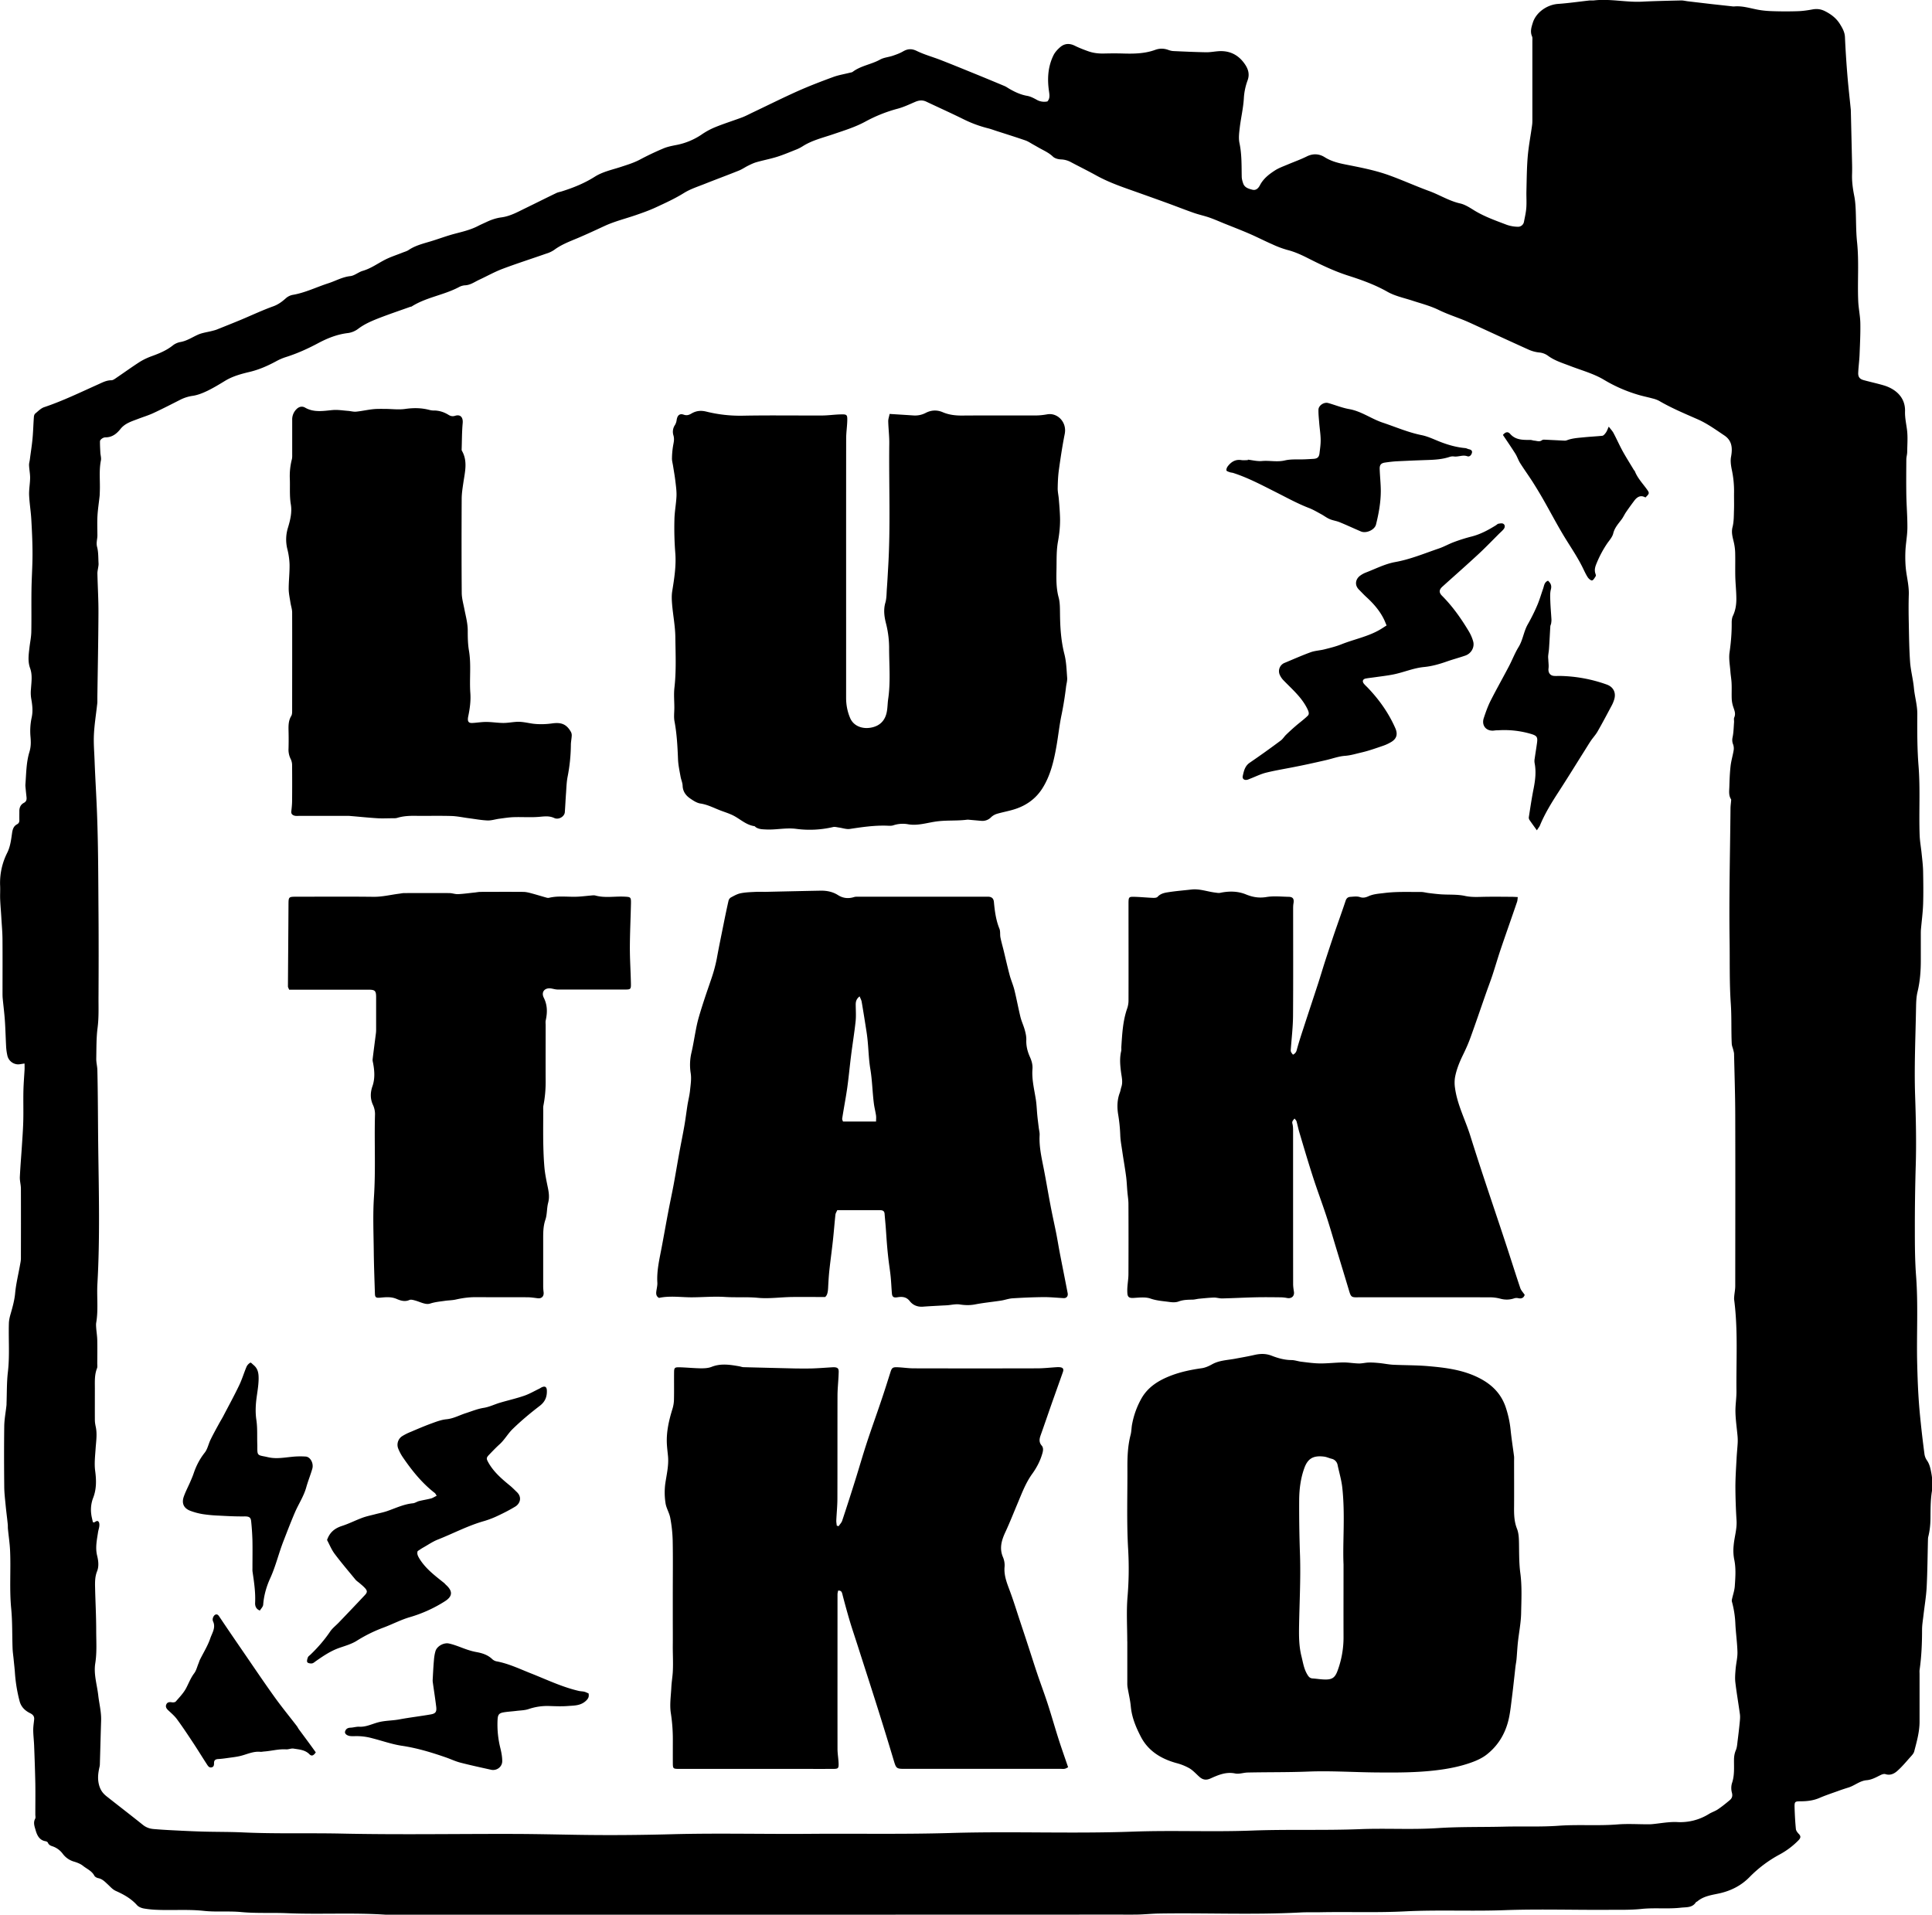 <svg width="112" height="111" viewBox="0 0 112 111" fill="none" xmlns="http://www.w3.org/2000/svg"><path fill-rule="evenodd" clip-rule="evenodd" d="M52.06 4.621L3.878 24.731v79.921l5.738 4.274H97.34l6.577-7.38-1.742-76.816L52.06 4.621z" fill="none"></path><path fill-rule="evenodd" clip-rule="evenodd" d="M1.4 61.656c-.136.02-.235.041-.336.047a.653.653 0 01-.633-.495 3.332 3.332 0 01-.073-.478c-.029-.522-.04-1.043-.075-1.562-.03-.437-.087-.87-.128-1.308-.009-.105-.009-.21-.009-.315 0-1.037.006-2.074-.002-3.111-.003-.417-.044-.83-.067-1.247-.02-.347-.052-.69-.067-1.037-.012-.269.009-.537-.003-.805a3.862 3.862 0 01.412-1.908c.18-.364.224-.749.279-1.13.032-.222.084-.411.287-.52.11-.057.14-.139.137-.253-.003-.163 0-.326 0-.489-.006-.216.066-.396.255-.498.14-.073.174-.172.163-.312-.018-.172-.038-.344-.053-.516-.008-.081-.02-.163-.014-.242.05-.632.046-1.276.232-1.882.096-.314.09-.594.061-.909a3.717 3.717 0 01.073-1.104c.08-.379.032-.731-.032-1.098a2.112 2.112 0 01-.012-.542c.026-.405.093-.816-.05-1.206-.147-.408-.08-.813-.034-1.221.035-.297.099-.592.104-.889.015-.804-.002-1.608.01-2.412.008-.697.06-1.39.06-2.086 0-.697-.032-1.346-.07-2.017-.026-.471-.107-.94-.127-1.41-.012-.332.055-.667.058-1.002 0-.242-.05-.48-.061-.723-.006-.113.032-.227.046-.34.052-.411.12-.82.157-1.233.038-.413.046-.83.078-1.247.006-.064.032-.145.079-.183.168-.137.33-.31.528-.373 1.077-.362 2.096-.86 3.132-1.323.238-.108.473-.233.752-.233.092 0 .191-.073.275-.131.447-.303.886-.62 1.341-.915.22-.14.462-.254.706-.344.444-.16.873-.335 1.248-.635.122-.096.284-.166.438-.192.374-.067.68-.277 1.013-.426.255-.113.546-.145.821-.218.087-.023.177-.044.262-.076.464-.186.928-.37 1.39-.562.63-.263 1.25-.557 1.89-.787.284-.102.499-.262.716-.454a.835.835 0 01.395-.207c.729-.12 1.387-.452 2.084-.676.424-.137.81-.364 1.271-.414.247-.026.47-.233.723-.306.473-.137.862-.425 1.289-.644.325-.166.68-.277 1.019-.414.116-.046.243-.078.348-.148.38-.256.813-.364 1.24-.492.481-.143.951-.324 1.436-.452.465-.122.929-.23 1.359-.455.153-.078.313-.148.47-.221.281-.134.569-.233.882-.274.505-.067.952-.32 1.402-.539.592-.288 1.178-.583 1.77-.868.102-.05.218-.067.329-.102.667-.21 1.312-.47 1.907-.848.461-.291 1-.4 1.512-.568.38-.125.76-.239 1.117-.431a16.2 16.2 0 011.344-.638c.218-.094.459-.143.694-.19a3.946 3.946 0 001.518-.612 4.14 4.14 0 01.813-.44c.508-.206 1.033-.37 1.547-.562.191-.073.374-.169.56-.26.89-.422 1.773-.864 2.673-1.267.668-.297 1.355-.559 2.043-.812.31-.114.642-.166.964-.248.055-.015.119-.018.163-.05.476-.36 1.08-.428 1.593-.713.215-.12.479-.137.717-.216.206-.07.415-.143.6-.25.27-.158.5-.181.802-.036.441.216.923.347 1.384.525.598.233 1.19.475 1.785.717.639.259 1.278.524 1.913.79.105.043.2.113.3.171.321.184.65.338 1.02.402.187.032.367.125.535.216a.88.88 0 00.641.108c.157-.172.122-.376.093-.586-.107-.723-.066-1.43.262-2.095.09-.18.24-.34.397-.475.253-.212.537-.221.836-.073.255.126.523.23.79.324.284.099.58.134.882.128.383-.009.766-.012 1.15 0 .626.017 1.245.006 1.843-.213.246-.09.493-.09.743 0 .095.035.2.064.301.07.636.03 1.269.058 1.904.07.253.003.503-.05.755-.064.584-.03 1.062.19 1.416.65.239.309.387.644.227 1.06a3.584 3.584 0 00-.212 1.043c-.035.56-.168 1.113-.235 1.673-.035.297-.078.614-.017.903.136.644.118 1.29.13 1.937 0 .134.04.271.084.4.085.25.323.311.537.367.212.055.352-.097.438-.266.2-.384.529-.635.877-.859.22-.14.476-.23.717-.332.369-.157.752-.291 1.112-.47.365-.183.72-.162 1.042.039.383.242.798.343 1.228.428.853.169 1.712.332 2.53.63.778.282 1.533.626 2.308.908.604.222 1.152.574 1.79.717.27.061.526.224.767.373.598.376 1.26.609 1.913.857.209.078.447.119.67.122a.349.349 0 00.349-.289c.052-.27.116-.541.136-.812.023-.312 0-.63.006-.944.017-.673.02-1.346.075-2.017.053-.617.172-1.229.256-1.844.011-.09.014-.186.014-.277v-4.58c0-.093.015-.198-.02-.276-.119-.271-.035-.534.043-.781.186-.61.828-1.052 1.46-1.099.607-.043 1.208-.13 1.815-.198.093-.009.185.003.278-.006.932-.105 1.855.12 2.787.073.749-.038 1.5-.052 2.252-.07.137-.003.273.035.41.05l1.332.157 1.198.131c.047.006.093.012.14.009.467-.044.908.1 1.361.186.305.059.615.082.926.09.464.015.929.015 1.393 0 .284-.008.572-.049.853-.101.27-.05.5-.024.758.11.351.181.641.408.845.738.142.23.278.463.29.757.032.717.078 1.43.136 2.145.055.687.134 1.375.203 2.065.003.035 0 .07.003.105a2992 2992 0 01.07 2.995c.006.21.006.42 0 .63-.015.43.044.85.128 1.273.049.247.069.504.081.757.029.638.014 1.28.081 1.912.119 1.139.018 2.278.067 3.414.017.426.113.848.122 1.273.012.615-.02 1.23-.044 1.842-.014.346-.063.69-.078 1.037-.012.248.081.37.311.434.386.108.777.19 1.161.303.667.198 1.265.673 1.242 1.506-.012.362.067.708.113 1.064.055.422.017.86.012 1.288 0 .148-.05.297-.05.445-.005.688-.011 1.376 0 2.063.012.638.067 1.276.061 1.912-.006.46-.101.917-.116 1.378-.014.39-.003.79.052 1.177.064.434.16.86.146 1.305-.018.56-.012 1.119 0 1.678.014.743.023 1.486.075 2.226.038.504.174.996.221 1.5.046.505.2.991.197 1.507-.006 1.01-.009 2.025.073 3.03.104 1.337.014 2.675.063 4.009.015.367.085.731.119 1.098.035.332.076.668.082 1.003.011.629.02 1.258 0 1.888-.018.495-.084.987-.128 1.483-.006.081-.006.163-.006.244v1.539c0 .614-.046 1.22-.191 1.82-.07.29-.079.595-.085.895-.029 1.699-.11 3.397-.055 5.093.047 1.384.079 2.768.035 4.149a122.154 122.154 0 00-.049 3.73c0 .87.006 1.742.072 2.61.128 1.698.021 3.397.064 5.093.015.614.035 1.23.073 1.84.032.543.081 1.082.139 1.62.061.595.134 1.19.212 1.784a.852.852 0 00.145.35c.113.166.168.337.212.539.09.422.139.824.07 1.261-.082.513-.076 1.04-.082 1.559-.003.361-.04.714-.127 1.063-.015.056-.015.117-.018.172-.023.918-.029 1.836-.075 2.75-.029.54-.122 1.076-.183 1.612-.032.285-.084.574-.084.86 0 .777-.032 1.55-.142 2.319-.012.078-.003.163-.003.244v2.762c0 .595-.163 1.16-.311 1.728-.032.125-.145.236-.235.338-.247.277-.485.565-.763.807-.175.151-.401.259-.671.169-.081-.026-.203.015-.287.058-.259.128-.508.271-.804.295-.392.034-.685.308-1.045.422-.206.064-.415.131-.618.207-.357.128-.717.247-1.063.396-.348.152-.705.195-1.077.198-.359 0-.38.012-.371.373.012.411.035.825.075 1.233.009.099.093.206.169.285.127.131.113.227-.006.356a4.54 4.54 0 01-1.1.833 7.237 7.237 0 00-1.739 1.302c-.479.493-1.065.798-1.753.953-.435.096-.911.151-1.28.463-.026.023-.07.029-.087.055-.212.324-.537.277-.862.312-.763.088-1.53-.006-2.287.073-.674.07-1.341.047-2.012.053-1.985.011-3.973-.053-5.956.02-1.924.07-3.851-.029-5.77.07-1.622.081-3.245.017-4.865.049-.397.009-.8-.008-1.198.015-2.737.143-5.475.015-8.209.061-.438.009-.873.058-1.312.061-.386.003-.775 0-1.16 0-14.107.006-28.213.006-42.317.006-1.904-.128-3.814-.009-5.715-.087-.89-.038-1.785.017-2.67-.067-.72-.067-1.437.008-2.148-.067-.903-.099-1.805-.024-2.708-.061a5.619 5.619 0 01-.79-.079c-.139-.026-.298-.09-.391-.192-.34-.382-.772-.621-1.222-.822-.206-.093-.328-.251-.48-.388-.162-.151-.31-.308-.542-.355-.084-.017-.192-.073-.23-.143-.147-.282-.438-.393-.664-.577-.14-.11-.32-.18-.493-.233a1.244 1.244 0 01-.668-.451 1.24 1.24 0 00-.575-.434c-.122-.041-.235-.076-.29-.216-.017-.041-.087-.082-.14-.087-.356-.059-.49-.347-.571-.63-.058-.207-.157-.44-.03-.673.036-.064.01-.16.01-.242 0-.594.008-1.188 0-1.783-.015-.743-.041-1.483-.07-2.226-.012-.3-.05-.597-.052-.897 0-.207.035-.41.055-.618.014-.174-.076-.274-.227-.35-.298-.145-.528-.36-.618-.701a8.874 8.874 0 01-.27-1.63c-.017-.264-.05-.526-.075-.792-.02-.206-.052-.41-.061-.617-.03-.778-.006-1.56-.081-2.331-.108-1.116-.015-2.232-.064-3.345C.567 89.478.5 89.055.46 88.63c-.009-.093 0-.187-.012-.28-.037-.367-.087-.731-.122-1.098-.034-.356-.078-.714-.08-1.07-.012-1.165-.015-2.33 0-3.496.005-.402.083-.8.127-1.2.006-.047.006-.093.006-.14.023-.603.008-1.21.078-1.806.11-.941.03-1.883.058-2.824.006-.198.052-.381.107-.57.11-.385.218-.77.256-1.178.05-.547.186-1.086.281-1.628.024-.126.05-.25.053-.373.003-1.352.005-2.704 0-4.056 0-.23-.073-.46-.061-.688.032-.658.09-1.314.13-1.97.03-.45.061-.9.07-1.351.012-.548-.006-1.095.006-1.643.009-.417.043-.83.067-1.247.005-.114 0-.227 0-.356H1.4zm3.997 26.592c.038 0 .067.012.081 0 .079-.052.172-.122.241-.026.044.058.047.163.038.245-.012.125-.058.245-.075.37-.067.443-.163.88-.053 1.337.073.294.116.62 0 .912-.127.315-.124.635-.116.959.018.824.064 1.646.064 2.47 0 .638.047 1.273-.055 1.914-.099.624.104 1.239.174 1.856.055.481.18.953.166 1.443-.027.847-.047 1.692-.073 2.54a.682.682 0 01-.023.172c-.079.358-.125.696-.012 1.081.087.288.232.463.441.626.697.551 1.4 1.09 2.09 1.644.189.151.4.224.633.241.357.03.711.053 1.068.07.52.027 1.036.053 1.556.07.856.032 1.71.015 2.566.056 1.898.087 3.8.026 5.7.067 3.257.07 6.516.014 9.776.02 1.262 0 2.525.029 3.785.05 1.852.032 3.706.017 5.561-.032 2.702-.073 5.41 0 8.116-.024 2.702-.02 5.401.032 8.103-.049 3.512-.105 7.027.049 10.542-.079 2.293-.084 4.59.026 6.885-.061 2.084-.079 4.171 0 6.258-.082 1.504-.061 3.01.038 4.516-.061 1.28-.084 2.57-.052 3.855-.084 1.054-.027 2.104.023 3.16-.053 1.13-.081 2.268.015 3.403-.076.577-.046 1.16-.008 1.741-.008.081 0 .163 0 .244-.006.493-.044.987-.146 1.474-.123a3.14 3.14 0 001.846-.472c.166-.101.358-.16.517-.268.238-.16.462-.343.682-.527.131-.108.18-.236.131-.428a1.022 1.022 0 010-.554c.154-.443.116-.894.119-1.343 0-.198.026-.384.107-.574.07-.163.079-.355.102-.539.046-.364.09-.731.125-1.098.014-.149.029-.303.008-.452-.084-.615-.191-1.227-.264-1.844-.029-.25-.006-.513.015-.766.026-.333.116-.665.107-.994-.014-.553-.096-1.104-.122-1.655a5.738 5.738 0 00-.197-1.258.265.265 0 010-.137c.055-.257.148-.513.165-.773.035-.518.076-1.037-.037-1.558a2.751 2.751 0 01-.029-.796c.04-.48.197-.947.168-1.439a33.205 33.205 0 01-.067-1.946c0-.545.038-1.09.067-1.632.014-.3.046-.597.064-.897a2.94 2.94 0 00-.006-.42c-.041-.46-.11-.917-.122-1.375-.012-.414.064-.83.058-1.247-.02-1.765.096-3.531-.133-5.29-.009-.068 0-.14.005-.21.018-.196.058-.388.058-.583.003-3.31.009-6.62 0-9.93-.003-1.174-.043-2.345-.069-3.52 0-.078-.026-.156-.044-.235-.029-.12-.084-.236-.09-.359-.038-.786 0-1.576-.058-2.365-.081-1.204-.049-2.416-.067-3.625-.037-2.546.029-5.096.053-7.645 0-.137.02-.277.032-.414 0-.043.017-.096-.003-.128-.143-.224-.105-.472-.096-.714.011-.405.026-.81.072-1.212.035-.306.128-.606.178-.912a.696.696 0 00-.03-.335.67.67 0 01-.037-.393c.064-.291.067-.594.09-.895.008-.093-.023-.198.011-.276.096-.216.015-.4-.052-.598a1.746 1.746 0 01-.093-.469c-.014-.303.006-.606-.009-.909-.008-.23-.052-.457-.069-.687-.026-.37-.102-.746-.05-1.104.082-.577.131-1.148.125-1.728 0-.134.015-.283.073-.402.148-.312.197-.641.197-.973 0-.429-.049-.854-.061-1.282-.011-.478.006-.956-.008-1.434a3.156 3.156 0 00-.087-.612c-.067-.28-.143-.539-.064-.845.081-.32.072-.664.084-.999.011-.338-.003-.676.003-1.014a5.875 5.875 0 00-.131-1.308c-.049-.245-.09-.51-.043-.752.092-.495.061-.935-.39-1.235-.496-.332-.99-.69-1.532-.93-.76-.334-1.524-.652-2.244-1.072a1.569 1.569 0 00-.386-.142c-.299-.082-.603-.14-.897-.233a8.558 8.558 0 01-1.892-.834c-.615-.373-1.312-.556-1.977-.813-.438-.169-.89-.303-1.277-.582a1.013 1.013 0 00-.537-.204 1.996 1.996 0 01-.627-.175c-1.114-.501-2.223-1.017-3.335-1.527-.136-.061-.272-.122-.412-.178-.479-.192-.972-.355-1.436-.582-.491-.24-1.014-.373-1.524-.54-.49-.16-1.016-.267-1.457-.518-.72-.408-1.484-.682-2.259-.93-.804-.256-1.558-.617-2.307-.996-.4-.204-.801-.39-1.24-.5a5.622 5.622 0 01-.87-.327c-.441-.192-.871-.414-1.312-.606-.485-.21-.978-.4-1.469-.597-.287-.117-.569-.242-.859-.344-.302-.105-.618-.17-.92-.277-.543-.19-1.074-.402-1.614-.597-.755-.274-1.51-.542-2.267-.81-.598-.213-1.187-.443-1.744-.749-.494-.274-.999-.522-1.498-.787a1.276 1.276 0 00-.56-.151c-.163-.006-.36-.058-.47-.163-.21-.201-.453-.318-.697-.449-.142-.076-.282-.16-.42-.236-.16-.087-.314-.198-.485-.256-.543-.187-1.089-.359-1.635-.534-.174-.055-.345-.122-.522-.166a7.04 7.04 0 01-1.42-.524c-.713-.353-1.44-.679-2.159-1.02-.215-.102-.418-.084-.633.006-.336.143-.673.306-1.024.4a8.46 8.46 0 00-1.887.754c-.592.32-1.228.513-1.857.728-.607.207-1.237.353-1.786.708a2.255 2.255 0 01-.403.198c-.351.14-.703.289-1.062.402-.392.123-.799.198-1.196.312-.163.047-.32.122-.473.198-.186.09-.354.213-.546.289-.65.262-1.309.504-1.96.763-.414.166-.85.303-1.224.536-.523.326-1.077.577-1.628.833-.383.178-.787.32-1.188.458-.595.204-1.21.355-1.785.62-.52.242-1.042.484-1.57.708-.467.195-.94.373-1.352.68a1.676 1.676 0 01-.468.218c-.844.297-1.698.568-2.537.885-.461.175-.893.42-1.34.627-.27.125-.514.312-.83.323a.867.867 0 00-.358.11c-.876.461-1.89.584-2.734 1.12-.017.011-.046.009-.067.014-.595.213-1.193.414-1.782.641-.426.166-.85.341-1.225.62a1.284 1.284 0 01-.595.26c-.63.07-1.201.297-1.753.592-.6.32-1.219.6-1.869.804a3.163 3.163 0 00-.569.247c-.488.263-.99.484-1.53.612-.493.117-.978.248-1.416.513-.334.204-.67.408-1.022.58-.267.128-.551.245-.841.291a2.32 2.32 0 00-.688.204c-.537.271-1.071.548-1.617.801-.29.134-.598.225-.897.341-.366.14-.743.25-1.004.577-.22.277-.488.49-.874.487-.064 0-.14.029-.194.067-.053.035-.116.099-.12.154-.005.224.01.446.021.67.009.149.061.306.032.446-.12.6-.038 1.206-.064 1.81-.003.092-.003.186-.014.276-.041.379-.1.755-.122 1.133-.02.373-.006.746-.003 1.12 0 .224-.082.436-.018.678.082.306.064.641.085.965a.842.842 0 01-.015.171c-.017.137-.055.274-.052.408.017.778.067 1.556.06 2.331-.008 1.605-.04 3.208-.063 4.813v.28c0 .07-.009.14-.018.207-.063.57-.156 1.142-.182 1.716-.024.507.023 1.02.04 1.527.04 1.054.108 2.106.145 3.158.07 1.917.067 3.837.082 5.757.011 1.562.008 3.123 0 4.685-.006.615.026 1.227-.053 1.844-.078.595-.066 1.204-.078 1.807-.003.218.058.434.064.652.035 1.477.032 2.955.05 4.429.034 2.651.104 5.308-.047 7.96-.044.751.06 1.509-.07 2.26-.017.103-.006.21 0 .315.018.23.055.458.061.688.009.454.003.909 0 1.363 0 .094.017.196-.014.277-.151.379-.125.775-.125 1.169 0 .606-.003 1.212 0 1.818 0 .136.023.273.052.407.09.423.02.842-.009 1.265-.029.428-.081.865-.026 1.285.073.539.081 1.063-.116 1.567a1.924 1.924 0 00-.11.947c.017.149.058.291.093.46l.014.01z" fill="#000"></path><path fill-rule="evenodd" clip-rule="evenodd" d="M65.348 95.148c0-.85-.055-1.707.014-2.55a19.42 19.42 0 00.038-2.784c-.093-1.582-.035-3.165-.043-4.744-.003-.629.023-1.27.185-1.89.053-.199.047-.411.087-.615a4.841 4.841 0 01.555-1.518c.383-.659 1.001-1.032 1.686-1.297.58-.224 1.184-.347 1.8-.434.209-.03.415-.125.603-.23.418-.23.883-.236 1.33-.32.36-.068.72-.129 1.077-.21.354-.085.688-.102 1.045.038.36.14.737.247 1.137.25.192 0 .384.073.575.096.366.044.731.096 1.097.1.45.002.897-.053 1.347-.059.299 0 .595.055.894.061.194.003.386-.052.58-.055.207-.006.415.012.619.032.261.026.522.081.783.096.67.032 1.341.023 2.009.079 1.042.09 2.078.215 3.027.713.703.368 1.225.886 1.49 1.658.144.429.24.86.287 1.311.052.516.133 1.026.2 1.539.011.09.003.186.003.28 0 .874.006 1.748 0 2.622-.006.443 0 .877.165 1.296.108.274.114.563.12.854.01.58 0 1.162.078 1.736.101.766.06 1.533.046 2.296-.009.571-.128 1.142-.189 1.716-.034.32-.049.644-.078.968-.012.136-.04.27-.058.407-.029.24-.052.481-.081.723-.04.364-.081.731-.128 1.096-.046.364-.084.73-.154 1.092-.171.894-.595 1.655-1.315 2.217-.258.201-.574.344-.885.455-.647.233-1.32.364-2.008.448-1.176.143-2.354.14-3.53.129-1.309-.012-2.618-.102-3.924-.05-1.17.047-2.34.029-3.506.055-.241.006-.494.102-.717.056-.537-.114-.993.09-1.449.294-.25.111-.444.067-.632-.102-.19-.169-.363-.367-.578-.495a3.146 3.146 0 00-.76-.303c-.88-.245-1.623-.697-2.05-1.518-.284-.545-.528-1.122-.586-1.76-.035-.376-.128-.746-.189-1.122-.017-.102-.014-.21-.014-.311V95.15l-.003-.003zm12.539-4.434c-.061-1.29.104-2.9-.076-4.499-.049-.43-.177-.853-.267-1.279a.455.455 0 00-.362-.373c-.146-.038-.282-.105-.43-.122-.618-.076-.938.11-1.138.664-.212.583-.293 1.21-.299 1.833a77.08 77.08 0 00.05 3.275c.04 1.334-.032 2.671-.056 4.006-.011.603-.011 1.203.137 1.794.09.356.14.723.334 1.05.075.128.148.227.31.238.241.015.48.059.72.061.42.01.583-.113.726-.498a5.573 5.573 0 00.35-1.996c-.005-1.281 0-2.563 0-4.157v.003zM51.57 23.996c.508.032.943.059 1.381.088.247.017.482-.03.703-.143.325-.17.661-.19 1-.044.358.152.727.195 1.115.193 1.429-.012 2.857 0 4.285-.006.217 0 .435-.027.65-.064.586-.111 1.158.442 1.019 1.139-.137.687-.241 1.38-.337 2.074-.05.353-.064.714-.07 1.072-.003.204.047.411.064.618.03.347.058.69.07 1.037.017.487-.032.965-.12 1.448-.09.496-.075 1.014-.083 1.524-.01.565-.03 1.13.121 1.693.085.306.076.64.082.964.008.787.058 1.565.255 2.334.113.443.125.912.16 1.372.011.17-.04.341-.064.513a19.91 19.91 0 01-.255 1.597c-.131.617-.195 1.25-.305 1.87-.151.85-.346 1.693-.819 2.436-.362.568-.88.95-1.506 1.168-.354.125-.732.187-1.094.291a.875.875 0 00-.355.193.701.701 0 01-.594.221l-.755-.067h-.035c-.554.073-1.112.03-1.666.088-.59.06-1.17.282-1.765.18a1.738 1.738 0 00-.873.062c-.128.04-.276.02-.416.017-.705-.017-1.398.084-2.092.19-.206.031-.427-.053-.642-.082-.113-.015-.235-.053-.34-.026a5.924 5.924 0 01-2.133.104c-.598-.078-1.17.067-1.756.035-.212-.011-.406-.011-.586-.13-.029-.021-.052-.059-.084-.062-.5-.073-.848-.443-1.277-.644-.198-.093-.404-.16-.61-.236-.41-.148-.79-.364-1.233-.431-.218-.032-.43-.175-.619-.306-.24-.169-.406-.4-.418-.723-.005-.18-.09-.355-.121-.536-.059-.329-.131-.658-.146-.987-.029-.74-.066-1.474-.203-2.206-.05-.26-.011-.533-.011-.801 0-.385-.038-.772.005-1.154.114-.987.064-1.975.053-2.96-.01-.606-.128-1.212-.183-1.82-.023-.266-.04-.54 0-.802.122-.755.244-1.515.177-2.273a18.5 18.5 0 01-.047-1.879c.006-.46.1-.918.12-1.375.011-.286-.03-.574-.064-.863-.035-.297-.088-.591-.134-.885-.023-.149-.067-.297-.064-.443a4.76 4.76 0 01.076-.79c.037-.186.066-.352.008-.542a.696.696 0 01.09-.6.743.743 0 00.096-.282c.038-.271.171-.402.412-.315.186.064.314.012.453-.07.273-.16.543-.186.86-.108.693.172 1.398.25 2.12.236 1.522-.029 3.043-.006 4.564-.011.368 0 .734-.056 1.103-.064.36-.01.389.017.38.367-.009.346-.064.69-.064 1.037-.006 5.011 0 10.022-.003 15.03 0 .409.076.802.238 1.178.189.434.665.632 1.164.553.537-.084.865-.405.96-.938.044-.236.041-.48.076-.72.142-.96.061-1.928.055-2.89a5.807 5.807 0 00-.165-1.436c-.105-.4-.18-.83-.052-1.267.075-.26.066-.548.087-.825.029-.393.05-.784.072-1.177.148-2.407.038-4.816.067-7.226.006-.428-.05-.853-.06-1.282-.004-.128.046-.259.078-.422v-.009zM74.955 61.14a.387.387 0 00.22-.276c.117-.432.256-.86.396-1.285.281-.866.569-1.728.85-2.59.13-.402.25-.81.38-1.215.174-.536.352-1.072.531-1.606.224-.652.459-1.3.677-1.955.05-.148.139-.212.27-.221.185-.012.386-.044.554.012.189.064.345.023.496-.047.302-.137.619-.149.938-.19.705-.087 1.408-.055 2.113-.058.148 0 .293.044.441.061.238.03.479.059.72.076.459.03.932-.006 1.379.09.333.073.647.065.978.056.58-.015 1.16-.006 1.741-.003.102 0 .206.009.349.015-.015.104-.015.192-.041.273-.316.927-.644 1.848-.958 2.774-.165.49-.308.988-.47 1.48-.116.35-.247.69-.369 1.037-.302.86-.592 1.72-.902 2.573-.125.347-.276.685-.439 1.017-.203.416-.377.845-.461 1.3a2.04 2.04 0 000 .608c.13.97.592 1.839.882 2.76.267.853.543 1.707.825 2.557.409 1.236.827 2.465 1.233 3.7.285.863.555 1.728.845 2.59.046.135.16.248.255.391-.058.178-.186.24-.389.19a.418.418 0 00-.223.014c-.27.088-.534.093-.813.015a2.4 2.4 0 00-.647-.076c-2.438-.006-4.877-.003-7.315-.003h-.209c-.455.015-.473 0-.597-.42-.241-.804-.485-1.605-.73-2.409-.19-.626-.37-1.256-.574-1.876-.252-.767-.537-1.521-.784-2.29-.272-.842-.522-1.69-.774-2.538-.067-.219-.11-.446-.172-.667-.014-.05-.06-.09-.116-.163-.078.105-.162.16-.122.303.035.13.038.273.038.413 0 2.96 0 5.92.003 8.878 0 .148.023.297.046.446.041.25-.133.413-.389.367a2.047 2.047 0 00-.374-.041c-.5-.006-.998-.012-1.498 0-.635.015-1.268.05-1.904.064-.16.003-.319-.055-.476-.05-.287.01-.572.041-.856.067-.125.012-.25.05-.374.053-.276.006-.546.006-.816.108-.154.058-.345.052-.514.029-.371-.052-.743-.07-1.111-.198-.296-.105-.656-.056-.987-.038-.224.012-.334-.032-.354-.248a2.433 2.433 0 010-.384c.017-.254.06-.504.06-.758.006-1.352.006-2.704 0-4.056 0-.241-.043-.48-.063-.722-.026-.3-.035-.6-.076-.897-.064-.49-.154-.977-.223-1.466-.047-.317-.108-.638-.114-.959a9.319 9.319 0 00-.124-1.168c-.064-.41-.055-.833.098-1.235.041-.108.055-.224.09-.332.102-.298.015-.595-.02-.883-.052-.405-.084-.801.012-1.203.017-.08.003-.164.008-.245.05-.758.087-1.518.346-2.246a1.45 1.45 0 00.07-.475c.005-1.807 0-3.613 0-5.42v-.244c.008-.289.028-.32.327-.312.369.009.735.047 1.103.061.088.003.207-.006.256-.061.162-.178.377-.23.589-.262.453-.073.911-.108 1.367-.16.47-.056.909.116 1.364.174.102.012.21.038.305.018.508-.108 1.019-.105 1.495.09.397.163.763.222 1.193.152.418-.07.856-.02 1.286-.012.252.006.322.122.278.382-.02.113-.02.23-.02.346 0 2.063.009 4.126-.006 6.189-.006.644-.084 1.29-.13 1.934-.01.114 0 .149.13.303l-.003-.003zM48.624 88.464c.066-.102.16-.193.197-.303.261-.784.514-1.57.76-2.357.224-.714.43-1.434.662-2.145.279-.853.587-1.696.871-2.546.177-.522.343-1.05.508-1.573.073-.228.122-.286.363-.28.322.008.641.061.964.064 2.391.006 4.783.006 7.175 0 .38 0 .757-.044 1.137-.067a.994.994 0 01.21.006c.159.026.203.11.147.274-.229.652-.464 1.302-.693 1.954-.198.566-.39 1.131-.592 1.696-.079.219-.117.414.055.615.101.116.09.268.046.428-.122.443-.33.842-.592 1.206-.371.513-.59 1.093-.83 1.667-.241.571-.468 1.15-.729 1.713-.223.478-.36.944-.136 1.463.07.163.104.364.09.542-.052.544.165 1.017.342 1.506.206.562.38 1.136.57 1.704.133.405.27.807.4 1.212.194.589.38 1.183.577 1.769.198.588.418 1.168.61 1.76.224.69.42 1.387.641 2.077.169.525.354 1.046.543 1.6-.058.029-.122.072-.191.087-.079.018-.163.006-.244.006h-9.09c-.419 0-.45-.047-.57-.443a214.825 214.825 0 00-.931-3.03c-.384-1.218-.778-2.433-1.167-3.648-.157-.492-.325-.982-.473-1.477a45.742 45.742 0 01-.421-1.53c-.032-.128-.07-.218-.247-.204-.012.07-.035.146-.035.219 0 2.983-.003 5.967 0 8.95 0 .289.055.574.064.863.006.268-.029.3-.302.303-.731.003-1.463 0-2.194 0h-6.827c-.261-.009-.284-.029-.287-.318-.003-.466 0-.932 0-1.398 0-.51-.038-1.011-.116-1.518-.076-.484.005-.994.029-1.492.014-.3.066-.597.084-.894.029-.504-.003-1.011 0-1.518.006-.501 0-1.003 0-1.504v-1.538c0-1.026.014-2.051-.006-3.077a8.17 8.17 0 00-.142-1.302c-.055-.291-.232-.56-.273-.85a3.985 3.985 0 01-.018-1.1c.076-.535.212-1.063.163-1.613-.023-.242-.055-.481-.067-.723-.035-.702.122-1.372.328-2.037.052-.171.082-.36.084-.541.012-.513 0-1.026.006-1.539 0-.294.03-.326.32-.32.415.011.827.055 1.242.06.203 0 .424-.01.61-.084.533-.212 1.062-.128 1.599-.035.09.015.177.053.267.053.984.026 1.965.05 2.949.073.336.005.673.008 1.01 0 .392-.012.78-.044 1.172-.067.418-.026.378.142.369.416-.015.405-.061.807-.064 1.212-.006 1.993 0 3.986-.006 5.979 0 .428-.046.854-.064 1.282-.002.096.018.195.027.291l.104.03.012-.01zM38.215 75.245c-.18-.088-.19-.242-.163-.414.023-.157.064-.32.055-.478-.04-.69.12-1.352.247-2.022.133-.699.255-1.401.389-2.1.096-.507.206-1.014.302-1.521.113-.61.214-1.22.325-1.833.096-.53.206-1.06.299-1.59.072-.408.122-.82.185-1.227.047-.283.12-.565.148-.85.035-.333.09-.677.038-1a3.076 3.076 0 01.047-1.198c.101-.437.168-.88.255-1.32a7.78 7.78 0 01.154-.673c.107-.375.226-.748.348-1.121.122-.373.253-.74.377-1.11a8.87 8.87 0 00.334-1.224c.12-.667.259-1.329.392-1.993.09-.451.183-.9.285-1.349a.317.317 0 01.133-.192c.18-.096.366-.204.563-.245.279-.058.572-.067.856-.081.21-.012.418 0 .627-.003 1.042-.024 2.081-.047 3.123-.067.372-.01.726.052 1.051.259.29.184.601.213.929.11.084-.026.183-.02.276-.02h7.349c.058 0 .116-.003.174 0 .195.018.287.111.305.31.05.526.116 1.048.32 1.546.063.155.025.344.06.513.05.248.12.49.18.731.116.481.224.962.351 1.44.076.288.2.565.273.853.13.525.227 1.055.354 1.58.064.256.18.497.25.751.052.187.096.385.09.577-.015.358.072.688.218 1.008.095.216.156.434.139.673-.047.594.099 1.168.191 1.748.05.306.059.62.088.93.023.241.055.48.084.72.017.148.06.296.052.442-.038.679.119 1.329.247 1.987.136.7.252 1.401.386 2.1.098.52.214 1.035.319 1.554.081.405.145.813.223 1.218.149.766.302 1.532.45 2.298.035.175-.063.297-.226.292-.392-.02-.78-.062-1.173-.059-.6.006-1.201.032-1.8.07-.226.015-.446.1-.673.134-.499.076-1.001.123-1.494.219-.302.058-.584.05-.886.003-.232-.035-.479.026-.72.046a6.861 6.861 0 01-.243.012c-.392.023-.781.04-1.173.07-.313.023-.58-.084-.766-.323-.198-.251-.441-.266-.714-.222-.218.035-.302-.017-.32-.221-.029-.332-.04-.668-.075-1.002-.032-.31-.081-.615-.119-.924-.032-.274-.061-.55-.084-.825-.03-.346-.05-.69-.076-1.037-.02-.277-.049-.55-.07-.827-.014-.193-.142-.213-.295-.213h-2.45c-.038.093-.096.175-.105.26-.055.503-.092 1.01-.148 1.514-.06.56-.139 1.12-.2 1.678-.038.344-.058.691-.075 1.038-.012.224-.038.437-.175.545-.693 0-1.329-.01-1.962 0-.647.011-1.297.107-1.936.046-.638-.061-1.27-.009-1.907-.05-.641-.04-1.285.018-1.927.021-.624 0-1.257-.099-1.88.03l-.006.008zm12.57-10.22c0-.112.015-.234 0-.353-.034-.24-.098-.472-.127-.711-.084-.659-.093-1.326-.203-1.984-.088-.522-.102-1.055-.151-1.585a9.778 9.778 0 00-.082-.653c-.087-.556-.174-1.11-.27-1.666-.017-.102-.075-.199-.119-.312-.197.151-.229.314-.226.498.003.315.026.632-.006.944-.072.673-.183 1.343-.267 2.016-.078.618-.133 1.236-.22 1.853-.085.592-.2 1.177-.29 1.766-.012.067.034.14.046.18h1.921l-.006.006zM16.76 57.367c-.03-.078-.068-.13-.068-.186.01-1.57.024-3.14.032-4.711.003-.484 0-.484.473-.487 1.486 0 2.973-.011 4.459.006.502.006.98-.116 1.468-.178.102-.011.204-.038.308-.038.87-.002 1.742-.005 2.612 0 .172 0 .343.07.511.062.32-.015.639-.062.958-.094.113-.011.226-.037.342-.037.825-.003 1.65-.006 2.473 0 .149 0 .297.035.439.072.31.082.615.178.923.263a.312.312 0 00.136.008c.56-.137 1.132-.035 1.695-.067.241-.014.48-.043.72-.064.093-.008.192-.023.279 0 .557.152 1.123.035 1.683.064.354.018.38.024.375.38-.018.859-.061 1.715-.064 2.575 0 .684.046 1.366.06 2.05.01.368-.008.38-.365.38h-3.866c-.125 0-.247-.035-.372-.059-.377-.07-.618.187-.447.534.218.436.21.865.113 1.313-.02.09-.005.187-.005.28 0 1.084-.006 2.168 0 3.252.003.475-.04.944-.13 1.41-.018.09-.01.186-.01.28 0 .606-.008 1.212 0 1.818.01.51.026 1.02.073 1.526.038.388.122.772.2 1.154.058.286.09.56.012.854-.084.32-.055.673-.16.982-.14.41-.128.818-.128 1.232v2.622c0 .117.01.23.024.347.029.233-.11.379-.337.352-.191-.023-.386-.055-.58-.058-1.01-.006-2.02 0-3.03-.006-.384 0-.755.05-1.127.134-.212.05-.432.047-.647.079-.282.04-.572.067-.842.154-.162.053-.29.02-.43-.02-.165-.05-.325-.12-.49-.163-.096-.026-.218-.056-.302-.018-.264.117-.517.03-.737-.064-.32-.137-.633-.102-.955-.072-.232.02-.296-.012-.302-.234-.026-.824-.058-1.646-.067-2.47-.011-1.05-.058-2.101.012-3.144.102-1.57.017-3.14.058-4.708a1.258 1.258 0 00-.11-.606c-.169-.353-.166-.726-.035-1.099.15-.434.122-.877.04-1.32-.014-.078-.04-.16-.031-.238.06-.502.127-1.003.191-1.507.009-.07.012-.14.012-.21v-1.888c0-.364-.064-.43-.427-.43H16.75l.01-.007zM27.455 41.908c.252-.02.505-.059.755-.056.322.003.641.056.963.059.253 0 .502-.047.755-.064.325-.024.638.06.955.105.363.046.74.037 1.103-.012.522-.076.839.017 1.106.48a.417.417 0 01.052.228c-.009.183-.05.364-.05.548a9.97 9.97 0 01-.194 1.855c-.055.295-.064.598-.084.895-.03.382-.044.763-.073 1.142-.02.242-.35.457-.615.332-.31-.142-.595-.087-.906-.064-.473.038-.952 0-1.428.015-.284.008-.572.055-.856.093-.226.03-.453.108-.676.099-.366-.015-.729-.085-1.092-.131-.34-.044-.679-.12-1.021-.128-.709-.02-1.417 0-2.125-.01-.337-.002-.665.018-.99.117-.087.027-.182.024-.275.024-.29 0-.58.017-.871 0-.528-.032-1.054-.088-1.58-.131-.092-.01-.185-.006-.278-.006h-2.682c-.093 0-.191.011-.275-.012-.114-.032-.204-.099-.186-.25.023-.196.043-.39.046-.586.006-.688.006-1.375 0-2.063a.83.83 0 00-.072-.367 1.214 1.214 0 01-.134-.635c.009-.347.009-.69 0-1.037-.006-.292-.006-.577.157-.842.05-.082.052-.198.052-.3 0-1.9.006-3.8 0-5.7 0-.191-.07-.384-.099-.576-.04-.262-.098-.524-.101-.784 0-.475.058-.947.05-1.422a4.243 4.243 0 00-.134-.917 2.297 2.297 0 01.046-1.23c.13-.434.238-.883.163-1.331-.087-.51-.038-1.02-.061-1.53a3.891 3.891 0 01.122-1.098c.023-.1.017-.207.017-.312v-1.958a.84.84 0 01.244-.624c.157-.16.34-.189.505-.093.514.297 1.07.187 1.596.14.308-.026.59.026.883.047.16.011.322.06.476.046.33-.032.656-.108.986-.143.224-.023.453-.017.677-.017.392 0 .792.058 1.178.003.467-.067.914-.067 1.37.047.087.023.18.043.27.043.322-.006.61.088.88.254.119.073.232.099.388.05.308-.094.46.104.43.428-.046.506-.043 1.016-.06 1.526 0 .024 0 .05.01.067.358.615.175 1.253.085 1.888-.044.297-.09.595-.093.895-.009 1.818-.011 3.636.003 5.454 0 .317.093.635.154.953.081.416.197.827.194 1.261 0 .382.006.766.07 1.142.14.822.02 1.646.081 2.468.032.443-.029.903-.122 1.343-.066.323.026.414.314.379l-.003.003zM80.383 36.262c-.055-.131-.096-.236-.142-.335-.244-.51-.607-.926-1.019-1.305-.154-.14-.296-.294-.444-.443-.282-.286-.174-.627.067-.804a1.43 1.43 0 01.334-.184c.563-.215 1.105-.5 1.706-.609.874-.157 1.687-.5 2.523-.784.299-.101.577-.262.873-.372a9.766 9.766 0 011.016-.32c.52-.13.978-.377 1.425-.656.05-.03.093-.082.145-.09.093-.015.215-.039.282.005.113.07.102.207.02.309-.084.105-.191.192-.287.288-.316.318-.63.638-.952.95-.25.242-.508.472-.763.705-.436.397-.877.787-1.315 1.18l-.233.21c-.197.178-.211.34-.026.527.616.618 1.112 1.323 1.559 2.069.105.178.192.373.247.571.098.34-.102.705-.447.828-.357.125-.723.22-1.08.346-.433.152-.87.277-1.326.32-.61.059-1.173.31-1.768.429-.348.07-.703.11-1.054.16-.18.026-.362.044-.543.076-.177.032-.226.16-.116.3.064.082.146.151.218.227.668.697 1.22 1.474 1.608 2.36.145.335.078.592-.215.778a2.466 2.466 0 01-.525.245c-.4.137-.801.28-1.213.376-.323.073-.636.175-.975.198-.36.026-.712.16-1.069.242-.345.081-.69.157-1.036.233-.267.058-.537.113-.807.166-.548.11-1.103.198-1.645.332-.32.079-.619.23-.93.35-.052.02-.104.046-.156.06-.177.05-.316-.043-.276-.218.064-.285.122-.577.407-.769a51.55 51.55 0 001.793-1.282c.12-.087.198-.224.305-.33.189-.183.383-.36.583-.532.227-.195.47-.37.683-.58.101-.102.046-.245-.02-.382-.32-.667-.871-1.133-1.37-1.649a1.087 1.087 0 01-.233-.332.519.519 0 01.293-.705c.497-.207.987-.425 1.492-.609.256-.093.54-.102.804-.169.334-.084.668-.166.987-.294.726-.289 1.504-.437 2.189-.825.127-.072.252-.157.423-.265l.003.003zM18.957 89.283c.156-.463.458-.69.873-.825.4-.128.781-.326 1.179-.472.235-.087.482-.137.725-.2.241-.065.49-.109.726-.193.488-.17.952-.396 1.477-.446.122-.012.232-.096.354-.128.233-.058.47-.093.703-.154.104-.03.2-.097.322-.155-.052-.076-.072-.131-.116-.163-.749-.58-1.33-1.311-1.86-2.086a2.674 2.674 0 01-.244-.46.598.598 0 01.203-.735 3.1 3.1 0 01.52-.262c.388-.166.777-.332 1.172-.478.29-.105.586-.221.888-.25.404-.038.743-.23 1.112-.35.348-.11.682-.253 1.053-.312.325-.05.63-.207.95-.3.461-.137.931-.242 1.387-.399.302-.102.583-.268.874-.408.052-.023.098-.061.15-.084.186-.085.288-.03.297.18.014.365-.096.653-.407.892-.548.42-1.082.865-1.576 1.346-.276.268-.467.626-.763.891-.212.193-.41.4-.607.606-.162.17-.157.225-.05.423.309.56.779.964 1.26 1.358.143.116.273.253.407.381.316.306.177.676-.102.842-.305.184-.624.35-.946.501a5.485 5.485 0 01-.856.335c-.932.263-1.788.72-2.682 1.073-.296.116-.563.303-.842.46-.11.061-.212.134-.325.207-.05.148 0 .262.084.408.36.6.903 1.005 1.431 1.427.047.035.081.082.125.123.45.405.345.705-.096.973a7.884 7.884 0 01-1.97.891c-.526.149-1.02.411-1.533.604a8.367 8.367 0 00-1.57.772c-.305.192-.67.294-1.02.416-.495.175-.922.464-1.346.76-.075.053-.15.126-.235.138-.09.011-.23-.012-.267-.07-.04-.061 0-.193.032-.28.023-.061.09-.102.142-.151.427-.408.813-.851 1.147-1.344.133-.198.336-.35.505-.527.505-.527 1.01-1.055 1.509-1.588.154-.163.15-.253 0-.416-.096-.103-.203-.19-.308-.28-.078-.067-.171-.123-.235-.201-.41-.498-.83-.99-1.216-1.506-.177-.24-.29-.525-.43-.787l-.005.003zM72.334 26.645c.273.032.552.105.822.081.444-.04.882.073 1.332-.035.374-.087.778-.046 1.167-.064.16-.006.319-.017.479-.026.232-.012.333-.093.36-.33.031-.261.072-.527.066-.792-.005-.311-.055-.62-.081-.93-.02-.264-.052-.53-.046-.794.002-.248.319-.46.566-.39.406.113.803.279 1.219.352.705.125 1.274.562 1.936.783.751.25 1.477.569 2.26.726.39.079.758.268 1.133.41.453.172.917.298 1.399.341.066.006.13.047.197.062.116.023.215.075.189.2-.026.135-.137.26-.27.21-.27-.096-.52.05-.781.012a.563.563 0 00-.24.024c-.43.145-.877.169-1.327.183-.578.02-1.156.044-1.73.073-.23.012-.459.04-.685.073-.233.032-.325.13-.317.37.012.416.061.83.064 1.247.003.673-.116 1.328-.278 1.978-.079.309-.566.53-.874.4-.412-.176-.816-.365-1.228-.534-.188-.079-.4-.102-.586-.184-.177-.075-.331-.2-.502-.29-.233-.126-.462-.263-.706-.356-.659-.254-1.274-.595-1.9-.91-.81-.407-1.615-.838-2.482-1.118-.064-.02-.137-.02-.2-.044-.073-.026-.19-.061-.192-.105-.012-.076.029-.175.081-.242.194-.25.438-.407.778-.355.125.02.255.003.383.003v-.026l-.006-.003zM34.12 98.166c.031.178.002.277-.128.408-.305.306-.682.297-1.051.323-.357.03-.72.015-1.08.003a3.36 3.36 0 00-1.222.178c-.223.075-.473.075-.711.105-.25.032-.505.043-.752.087-.252.047-.313.143-.33.405a5.59 5.59 0 00.162 1.672c.06.245.107.499.107.749 0 .335-.325.571-.647.498-.592-.131-1.184-.259-1.77-.41-.288-.073-.56-.204-.842-.303-.833-.289-1.675-.545-2.552-.676-.592-.088-1.152-.292-1.726-.437a3.45 3.45 0 00-.956-.123c-.116.003-.235.009-.348-.008-.186-.033-.302-.146-.27-.257.044-.151.148-.218.31-.224.172-.006.343-.064.512-.056.383.021.72-.151 1.068-.247.418-.117.842-.1 1.257-.178.606-.114 1.222-.183 1.831-.291.276-.05.34-.155.305-.446-.058-.478-.134-.956-.2-1.434a.752.752 0 01-.003-.14c.02-.37.038-.737.07-1.107.014-.183.04-.367.092-.541.082-.283.48-.507.781-.44.212.046.418.12.621.195.32.122.636.242.981.303.32.058.65.16.903.405.064.061.157.11.24.128.697.128 1.33.431 1.98.69.93.365 1.832.805 2.81 1.029.099.023.206.02.305.044.087.02.168.064.244.096h.008zM15.065 93.365c-.241-.09-.282-.291-.276-.443.03-.612-.06-1.206-.148-1.806-.011-.079-.006-.163-.006-.245 0-.536.01-1.072-.002-1.608a14.785 14.785 0 00-.073-1.072c-.023-.245-.14-.286-.4-.283-.497.006-.99-.02-1.487-.047a8.217 8.217 0 01-.89-.081 3.804 3.804 0 01-.761-.201c-.383-.152-.505-.446-.36-.84.101-.28.24-.544.36-.818.072-.166.145-.332.203-.504.148-.44.354-.84.644-1.206.163-.207.215-.501.334-.746.151-.309.316-.61.482-.912.081-.152.174-.297.255-.452.31-.594.633-1.183.923-1.789.169-.35.279-.728.433-1.09a.533.533 0 01.223-.23c.026-.014.128.097.195.152.255.218.284.504.278.822-.008.373-.075.73-.122 1.095-.055.414-.07.845-.008 1.253.072.49.035.973.055 1.457v.174c0 .385.026.414.386.481.113.02.223.05.337.07.42.076.838 0 1.256-.04a4.66 4.66 0 01.83-.018c.273.023.468.4.378.708-.105.364-.25.717-.351 1.08-.145.517-.444.96-.653 1.443-.23.536-.439 1.081-.65 1.626-.288.725-.462 1.492-.79 2.208-.215.472-.363.99-.403 1.524-.01.12-.125.227-.19.335l-.002.003zM89.096 48.136c-.17-.236-.305-.42-.432-.606a.247.247 0 01-.035-.164c.087-.556.168-1.112.279-1.663.095-.49.153-.973.055-1.469a.759.759 0 01.006-.268c.043-.306.095-.611.136-.917.044-.335-.023-.405-.366-.507a5.456 5.456 0 00-1.878-.207c-.07.003-.139 0-.209.011-.473.076-.786-.27-.635-.722.113-.338.232-.679.392-.997.342-.675.716-1.334 1.068-2.007.191-.364.34-.758.554-1.107.253-.408.296-.892.528-1.305.204-.359.39-.729.552-1.108.136-.314.23-.646.345-.973.061-.169.061-.373.285-.463.142.137.226.268.165.504-.058.219-.04.46-.032.694.012.346.044.69.064 1.037.006.078-.006.16-.017.242-.01.055-.041.11-.047.166-.026.428-.046.853-.075 1.282-.009.148-.038.294-.05.443-.005.078.006.16.01.238.005.16.031.32.01.478-.028.23.08.411.305.434.128.012.256 0 .384.003a8.51 8.51 0 012.693.501c.392.143.552.49.418.889a1.891 1.891 0 01-.133.318c-.27.504-.537 1.014-.822 1.509-.107.19-.258.35-.383.53-.128.19-.244.385-.366.577-.508.807-1.01 1.623-1.53 2.424-.4.618-.786 1.244-1.067 1.929-.03.07-.085.13-.172.27v.004zM18.306 101.587c-.121.175-.232.247-.368.108-.256-.26-.598-.274-.92-.327-.14-.023-.293.056-.439.044-.435-.026-.85.096-1.277.125-.07.006-.139.024-.206.018-.403-.041-.76.137-1.135.233-.229.058-.464.084-.7.116-.202.029-.408.059-.614.07-.157.009-.241.07-.239.23 0 .108-.005.219-.136.251-.142.035-.212-.073-.273-.169-.264-.405-.516-.819-.783-1.224-.311-.469-.621-.941-.955-1.395-.143-.195-.334-.356-.511-.522-.102-.096-.169-.204-.108-.338.061-.137.186-.145.325-.122.073.011.183 0 .224-.047.209-.242.441-.48.592-.76.157-.294.27-.606.476-.877.12-.16.168-.376.247-.565.032-.073.052-.155.087-.225.203-.41.453-.804.598-1.235.104-.306.334-.624.157-.99a.298.298 0 010-.208c.023-.067.075-.148.136-.174.09-.041.16.005.223.102.427.64.865 1.279 1.3 1.914.628.912 1.243 1.83 1.888 2.73.415.58.867 1.133 1.303 1.698.05.065.084.14.13.204.198.268.398.536.595.805.128.174.256.352.386.533l-.003-.003zM87.126 25.213c.165-.195.302-.195.424-.055.319.361.746.344 1.17.346.075 0 .15.035.229.041.145.009.29.085.432-.02a.229.229 0 01.13-.038c.396.018.787.038 1.182.058a.346.346 0 00.134-.02c.325-.125.659-.14 1.001-.175.351-.035.705-.052 1.06-.087.078-.01.156-.114.211-.19.061-.087.093-.192.163-.34.119.157.215.256.276.372.183.347.342.705.53 1.05.207.372.436.733.654 1.098.012.02.038.032.046.052.157.408.456.717.706 1.064.16.22.145.247-.087.471-.267-.157-.474-.043-.645.184-.165.221-.328.443-.482.67-.084.123-.145.262-.232.385-.194.268-.424.498-.508.848-.052.212-.226.399-.357.588a6.311 6.311 0 00-.592 1.104c-.096.228-.162.423-.075.656.014.04.026.102.005.134-.06.09-.127.224-.209.239-.072.011-.194-.1-.25-.184-.112-.172-.197-.364-.287-.547-.29-.592-.658-1.137-1.004-1.696-.458-.743-.859-1.518-1.294-2.279-.195-.34-.398-.675-.607-1.005-.235-.367-.493-.722-.726-1.092-.11-.175-.17-.376-.281-.55-.227-.36-.467-.709-.711-1.073l-.006-.009z" fill="#000"></path></svg>
